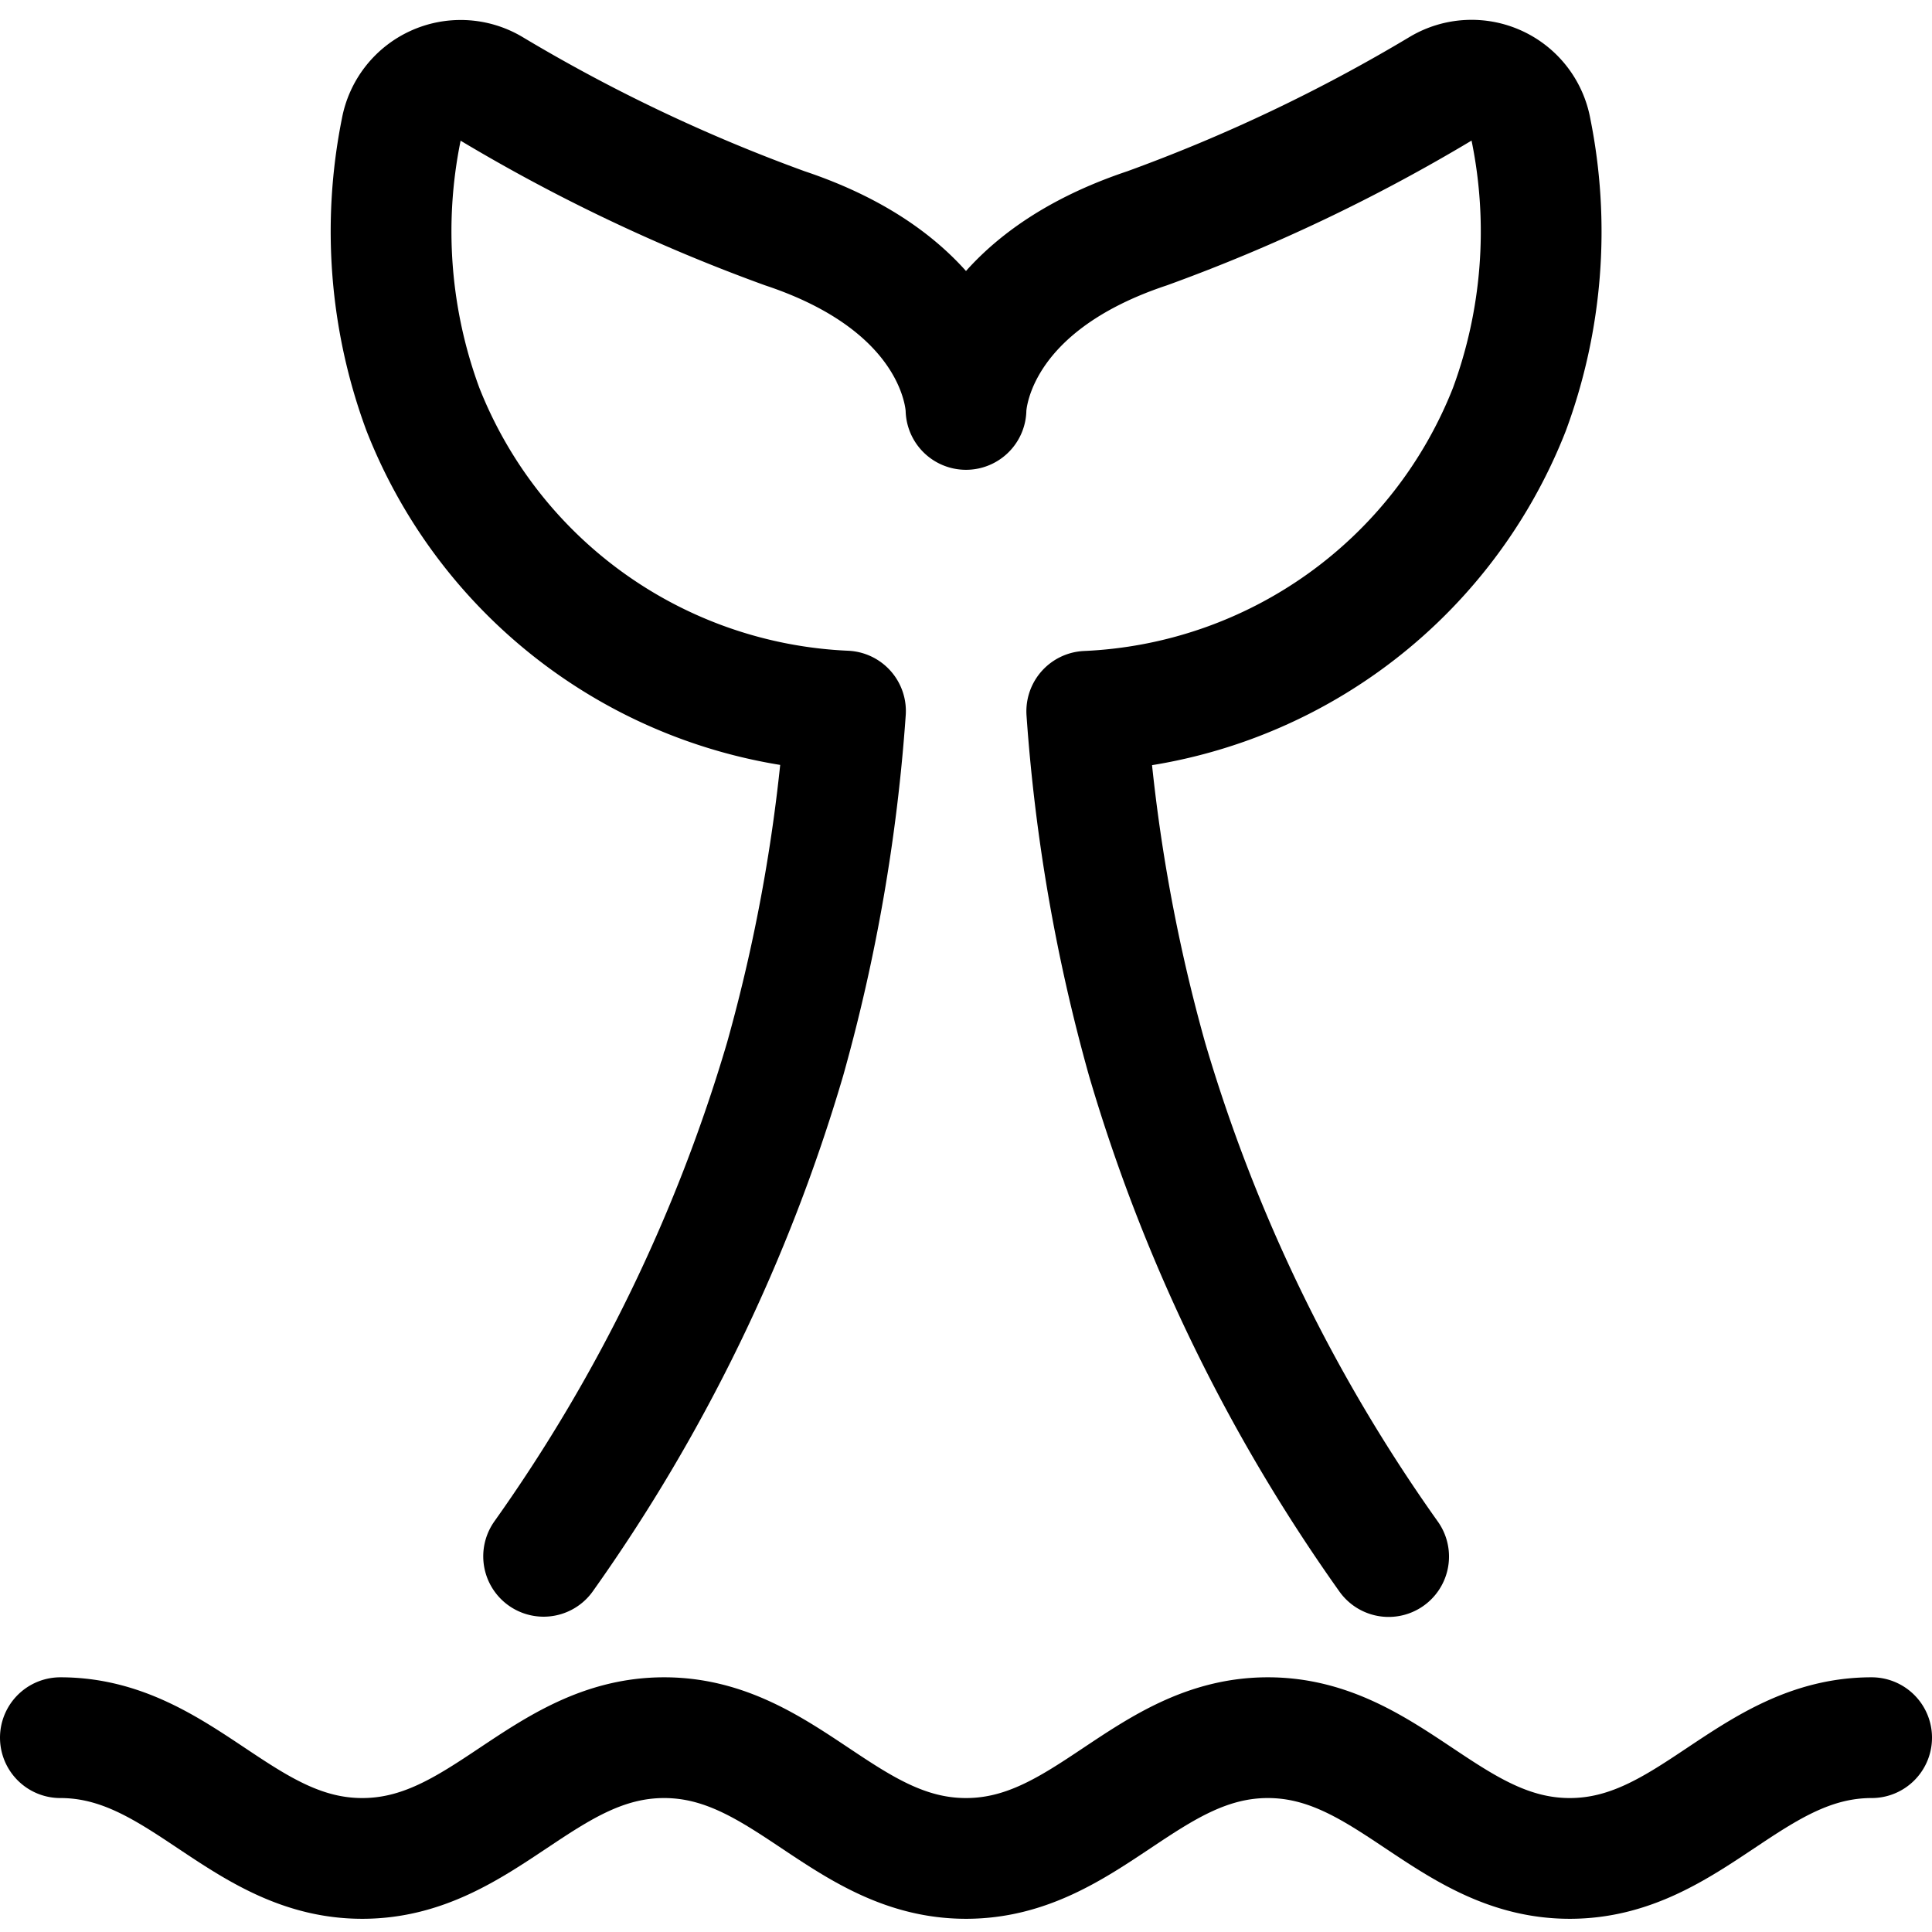 <svg xmlns="http://www.w3.org/2000/svg" width="24" height="24" viewBox="0 0 24 24"><path d="M.75 21.586c1.5 0 2.25 1.5 3.75 1.5s2.25-1.5 3.75-1.5 2.25 1.5 3.75 1.5 2.25-1.5 3.75-1.5 2.25 1.5 3.75 1.5 2.25-1.5 3.75-1.5m-6-2.25a20.773 20.773 0 0 1-3-6.176 21.541 21.541 0 0 1-.75-4.324 5.919 5.919 0 0 0 5.25-3.75 6.374 6.374 0 0 0 .269-3.47A.75.75 0 0 0 17.9 1.1a21.124 21.124 0 0 1-3.65 1.736C12 3.586 12 5.086 12 5.086s0-1.5-2.25-2.25A21.124 21.124 0 0 1 6.1 1.1a.751.751 0 0 0-1.116.513 6.374 6.374 0 0 0 .269 3.47 5.919 5.919 0 0 0 5.25 3.75 21.541 21.541 0 0 1-.75 4.324 20.773 20.773 0 0 1-3 6.176" style="fill:none;stroke:#000;stroke-linecap:round;stroke-linejoin:round;stroke-width:1.5px"/></svg>